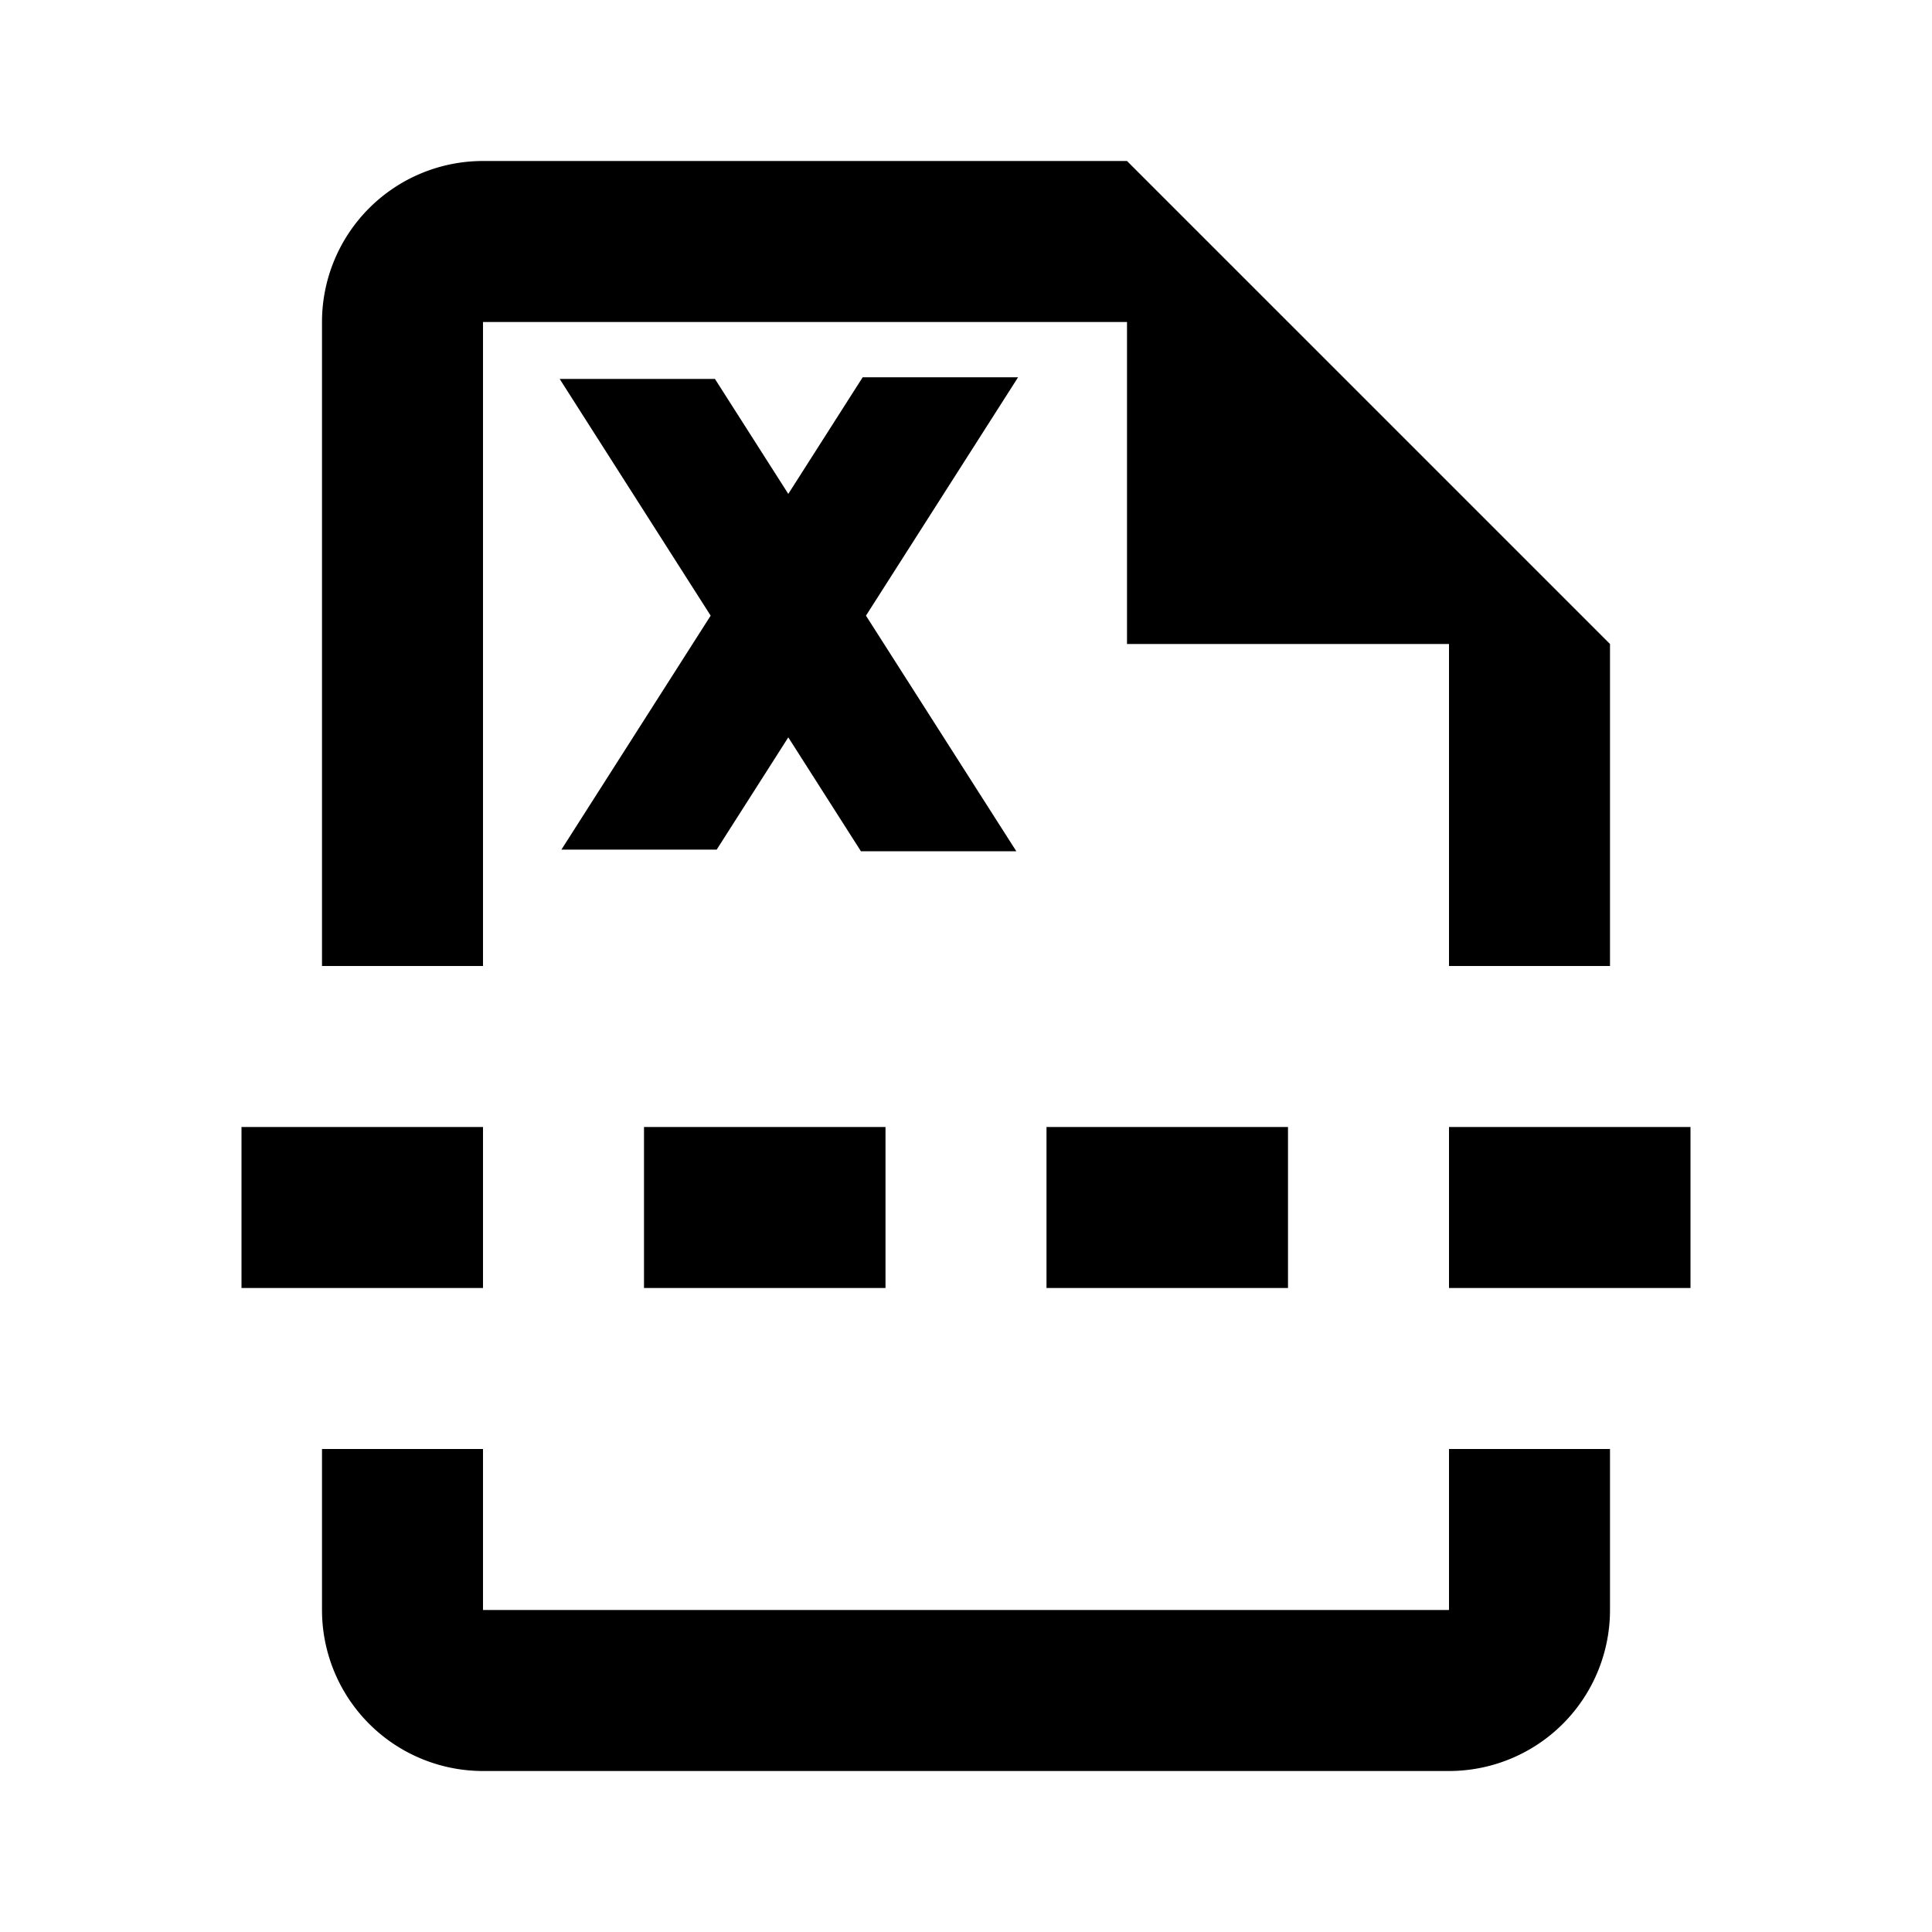 <?xml version="1.0" encoding="UTF-8" standalone="no"?>
<svg
   xmlns:dc="http://purl.org/dc/elements/1.1/"
   xmlns:cc="http://creativecommons.org/ns#"
   xmlns:rdf="http://www.w3.org/1999/02/22-rdf-syntax-ns#"
   xmlns:svg="http://www.w3.org/2000/svg"
   xmlns="http://www.w3.org/2000/svg"
   xmlns:sodipodi="http://sodipodi.sourceforge.net/DTD/sodipodi-0.dtd"
   xmlns:inkscape="http://www.inkscape.org/namespaces/inkscape"
   version="1.1"
   width="24"
   height="24"
   viewBox="0 0 24 24"
   id="svg4280"
   sodipodi:docname="format-conditional-page-break.svg"
   inkscape:version="0.92.3 (2405546, 2018-03-11)">
  <defs
     id="defs4284" />
  <sodipodi:namedview
     pagecolor="#ffffff"
     bordercolor="#666666"
     borderopacity="1"
     objecttolerance="10"
     gridtolerance="10"
     guidetolerance="10"
     inkscape:pageopacity="0"
     inkscape:pageshadow="2"
     inkscape:window-width="1306"
     inkscape:window-height="875"
     id="namedview4282"
     showgrid="false"
     inkscape:zoom="1"
     inkscape:cx="12"
     inkscape:cy="12"
     inkscape:window-x="1788"
     inkscape:window-y="274"
     inkscape:window-maximized="0"
     inkscape:current-layer="g4304" />
  <path
     d="M18,20H6V18H4V20A2,2 0 0,0 6,22H18A2,2 0 0,0 20,20V18H18V20M14,2H6A2,2 0 0,0 4,4V12H6V4H14V8H18V12H20V8L14,2M11,16H8V14H11V16M16,16H13V14H16V16M3,14H6V16H3V14M21,16H18V14H21V16Z"
     id="path4278" />
  <g
     id="g4304"
     transform="matrix(0.522,0,0,0.489,5.759,2.195)">
    <polygon
       id="polygon4288"
       points="11.757,19.5 15.5,19.5 11.878,13.514 15.542,7.458 11.799,7.458 10.007,10.421 8.24,7.5 4.5,7.5 8.137,13.514 4.542,19.458 8.282,19.458 10.007,16.606 "
       transform="matrix(0.988,0,0,1,-2.16,-2.363)" />
  </g>
</svg>
